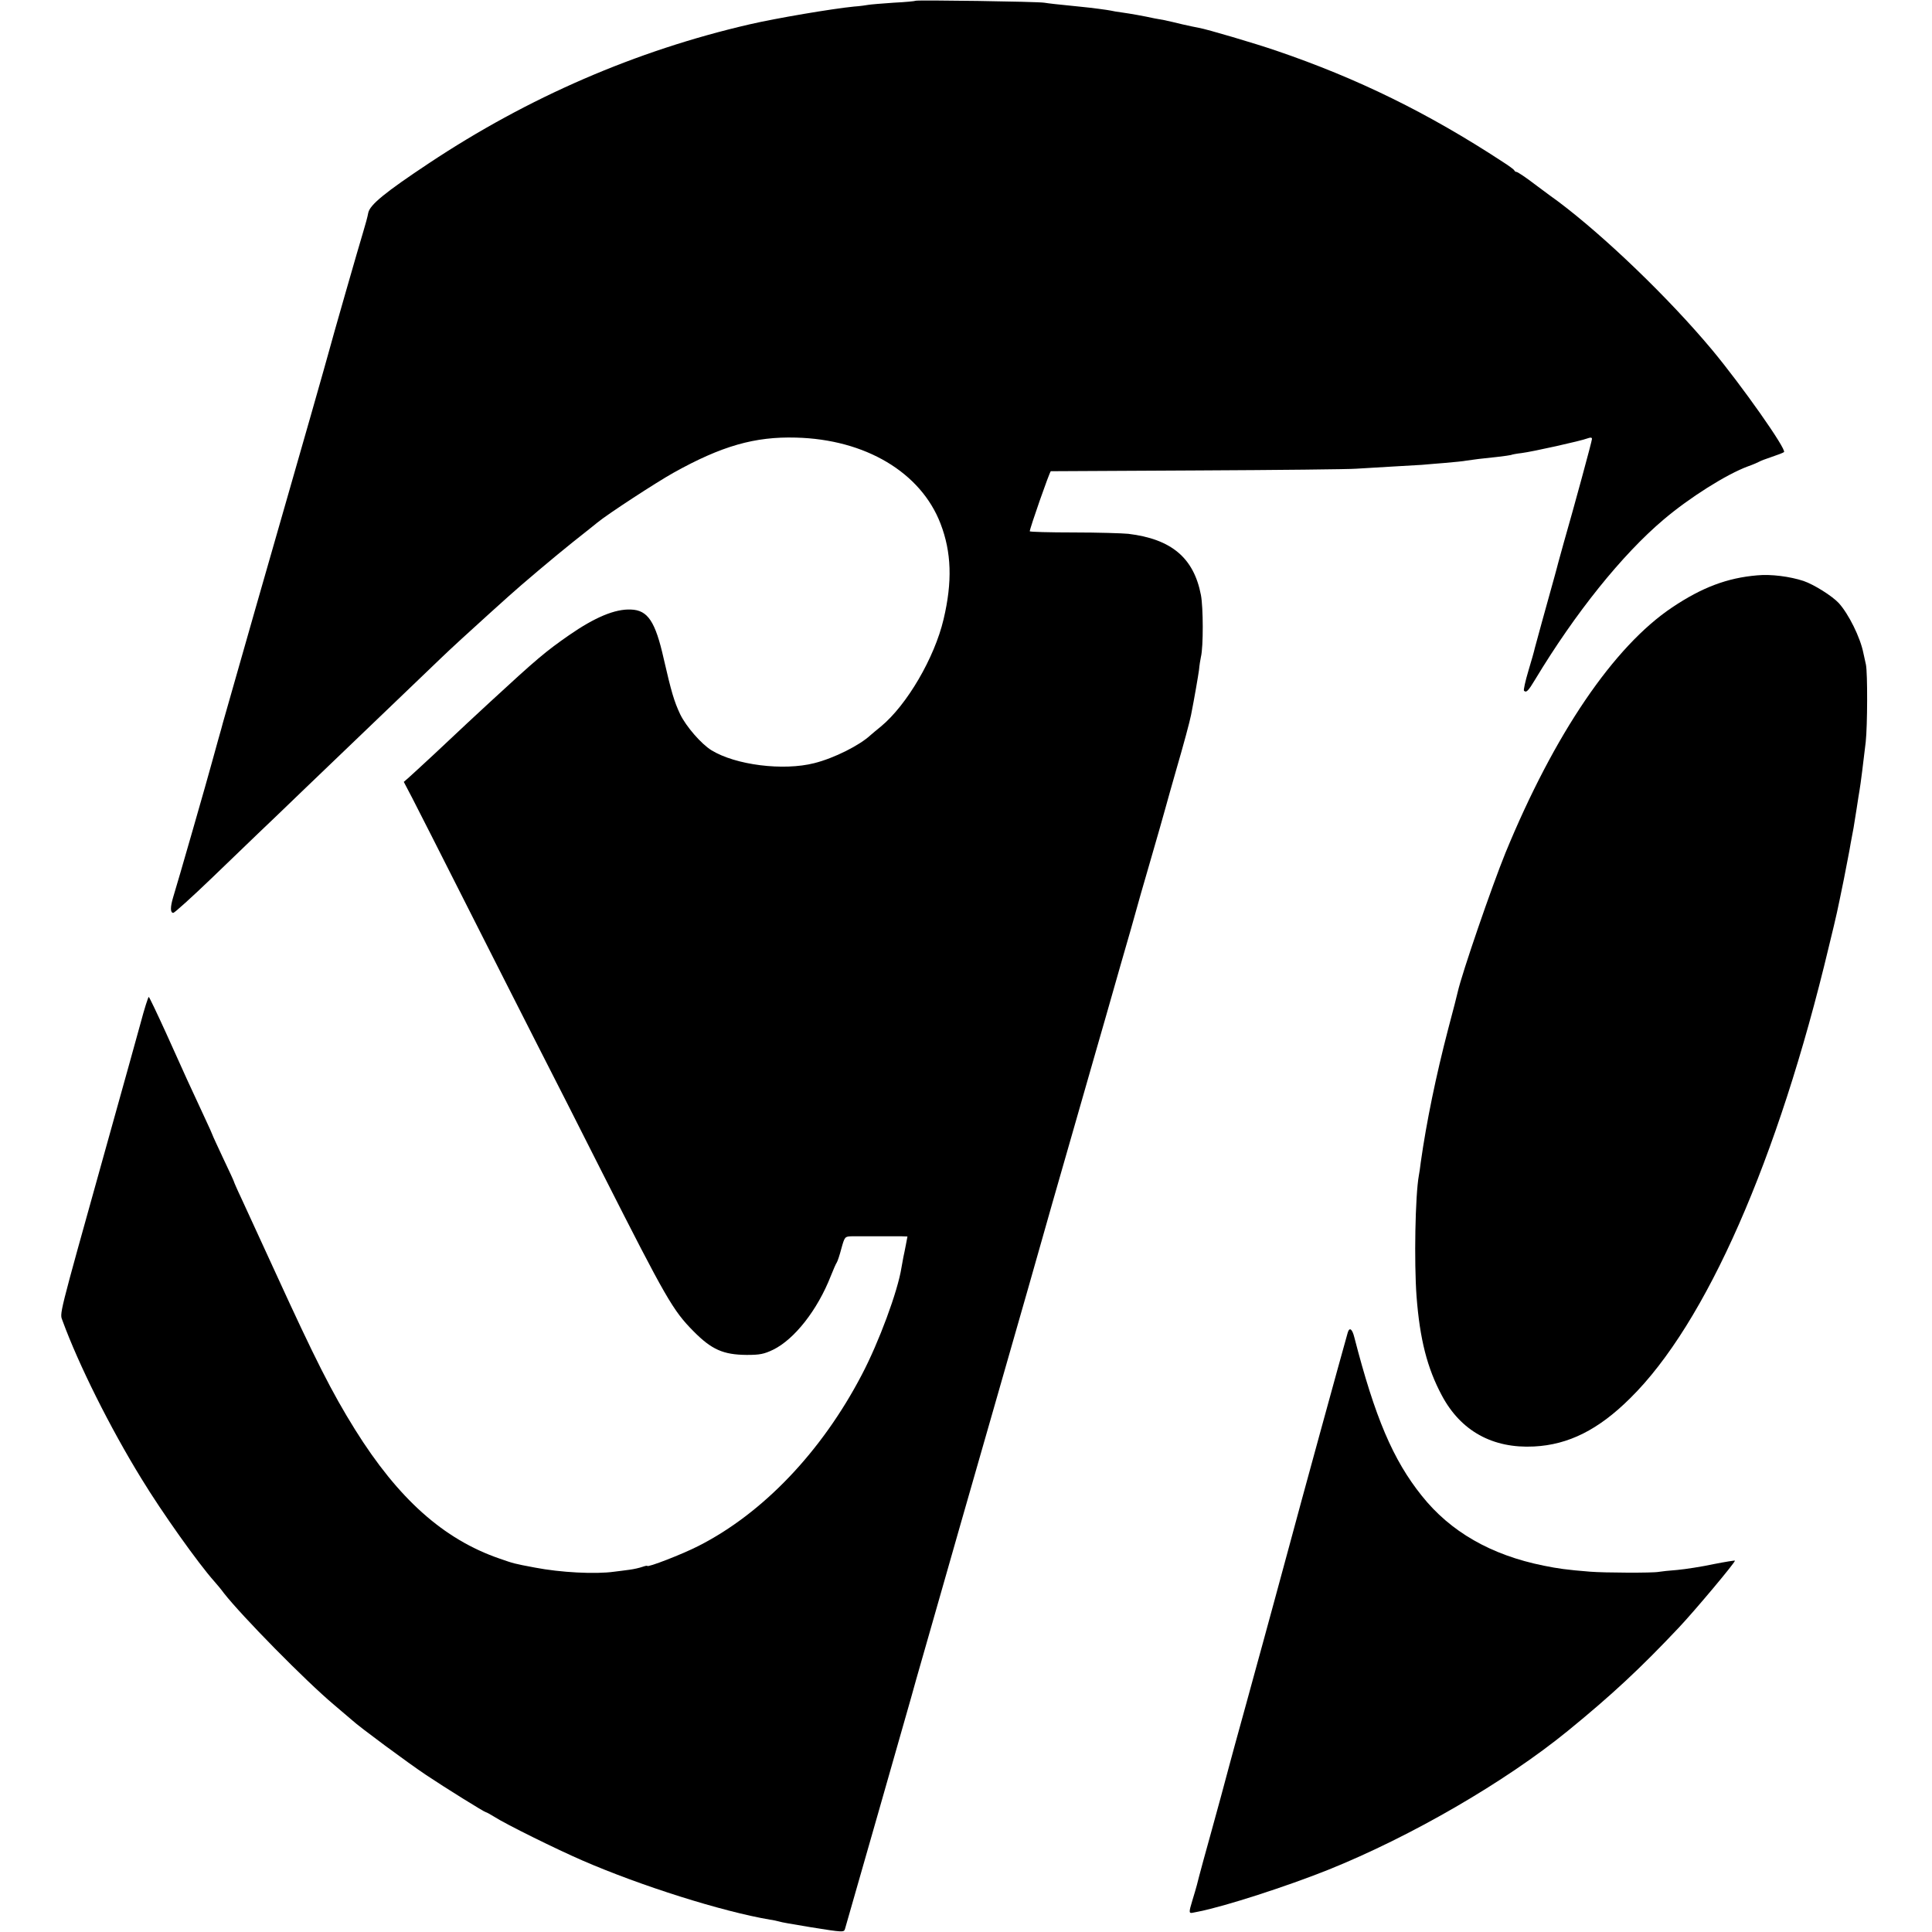 <?xml version="1.0" standalone="no"?>
<!DOCTYPE svg PUBLIC "-//W3C//DTD SVG 20010904//EN"
 "http://www.w3.org/TR/2001/REC-SVG-20010904/DTD/svg10.dtd">
<svg version="1.0" xmlns="http://www.w3.org/2000/svg"
 width="1000pt" height="1000pt" viewBox="0 0 1000 1000"
 preserveAspectRatio="xMidYMid meet">
<g transform="translate(0,1000) scale(0.1,-0.1)"
fill="#000000" stroke="none">
<path d="M4739 9996 c-2 -2 -53 -7 -114 -10 -60 -4 -119 -9 -130 -11 -11 -2
-45 -7 -75 -9 -112 -11 -402 -60 -540 -92 -589 -136 -1147 -378 -1660 -719
-226 -150 -306 -215 -314 -257 -3 -18 -15 -62 -26 -98 -19 -61 -167 -577 -175
-610 -5 -21 -182 -642 -205 -720 -22 -74 -340 -1187 -346 -1210 -2 -8 -13 -49
-25 -90 -11 -41 -24 -88 -29 -105 -24 -90 -183 -643 -204 -710 -15 -50 -15
-80 1 -80 6 0 96 81 200 181 103 99 211 203 239 230 29 27 139 133 245 235
202 194 221 212 508 487 96 92 184 176 195 187 39 38 161 150 250 230 49 44
94 85 100 90 65 59 243 209 331 279 61 48 118 94 128 102 52 43 305 208 393
257 249 139 421 188 634 182 359 -9 646 -180 748 -445 57 -148 62 -301 16
-495 -47 -200 -190 -444 -324 -555 -24 -19 -48 -40 -54 -45 -57 -53 -188 -119
-291 -145 -161 -41 -408 -10 -533 67 -53 33 -130 122 -161 185 -32 68 -46 116
-86 290 -43 191 -82 250 -169 253 -82 4 -187 -40 -321 -133 -122 -85 -165
-121 -410 -347 -97 -89 -112 -104 -286 -267 -63 -58 -124 -115 -137 -126 l-22
-19 44 -84 c24 -46 148 -291 276 -544 128 -253 294 -581 370 -730 76 -148 229
-450 340 -670 329 -649 363 -708 470 -816 94 -95 154 -121 275 -122 67 0 89 4
137 27 110 54 229 205 298 381 13 33 27 65 31 70 4 6 15 38 24 73 17 61 18 62
54 63 51 0 220 0 257 0 l31 -1 -8 -42 c-5 -24 -10 -53 -13 -64 -2 -12 -7 -37
-10 -55 -19 -122 -117 -387 -206 -556 -208 -398 -512 -716 -845 -885 -84 -43
-265 -113 -265 -103 0 2 -11 0 -25 -5 -14 -5 -44 -12 -67 -15 -24 -3 -59 -8
-78 -10 -99 -14 -280 -4 -410 21 -112 21 -110 21 -185 47 -290 100 -524 310
-747 667 -121 194 -208 367 -413 815 -76 165 -155 338 -176 383 -22 46 -39 86
-39 88 0 2 -25 56 -55 119 -30 64 -55 118 -55 120 0 2 -18 42 -40 89 -65 139
-111 239 -200 438 -47 103 -87 187 -90 188 -3 0 -23 -62 -43 -138 -51 -185
-49 -177 -187 -672 -244 -874 -231 -824 -216 -867 82 -224 245 -552 409 -818
104 -171 293 -437 376 -530 14 -16 37 -43 49 -60 93 -119 423 -455 572 -580
45 -38 88 -75 94 -80 34 -32 288 -220 381 -282 100 -67 303 -193 310 -193 3 0
23 -11 44 -24 59 -38 322 -168 456 -226 304 -132 723 -264 970 -306 17 -2 37
-7 45 -9 20 -6 58 -12 165 -30 174 -28 173 -27 179 -8 13 45 338 1180 341
1193 2 8 41 148 88 310 46 162 87 304 90 315 3 11 116 407 252 880 136 473
248 867 250 875 2 8 75 265 163 570 87 305 162 564 165 575 3 11 38 133 77
270 40 138 76 264 80 280 4 17 37 131 73 255 36 124 72 250 80 280 8 30 33
118 55 195 39 134 71 253 77 285 18 91 36 197 41 232 2 24 7 54 10 68 13 53
12 257 0 320 -37 193 -153 290 -376 317 -30 3 -157 7 -282 7 -126 0 -228 3
-228 6 0 15 103 310 109 311 3 0 346 2 761 4 415 2 784 6 820 9 36 2 119 7
185 11 66 4 136 8 155 9 19 2 73 6 120 10 47 4 97 9 111 12 33 5 79 11 159 19
36 4 68 9 71 10 3 2 28 7 55 10 56 7 308 63 341 76 16 6 23 5 23 -3 0 -11 -92
-349 -146 -537 -13 -46 -26 -93 -29 -105 -3 -11 -11 -43 -19 -71 -42 -151 -98
-353 -102 -370 -2 -11 -17 -64 -33 -117 -16 -53 -26 -100 -23 -103 12 -12 22
-2 58 58 208 345 450 646 664 827 134 114 326 235 437 276 26 9 53 21 58 24 6
4 35 15 65 25 30 10 59 21 64 25 14 14 -219 345 -373 530 -224 268 -556 587
-796 767 -17 12 -70 51 -118 87 -48 37 -92 66 -97 66 -4 0 -10 3 -12 8 -1 4
-28 24 -58 43 -389 255 -755 434 -1175 577 -108 37 -358 111 -400 118 -16 3
-55 11 -85 18 -30 8 -73 17 -95 22 -22 4 -44 8 -50 9 -54 12 -128 25 -165 30
-25 3 -52 8 -60 10 -13 3 -101 15 -155 20 -131 13 -164 17 -190 21 -34 6 -661
15 -666 10z"/>
<path d="M9095 7022 c-154 -13 -285 -62 -440 -166 -302 -202 -610 -655 -863
-1271 -70 -172 -225 -622 -247 -720 -2 -11 -24 -96 -49 -190 -63 -241 -113
-484 -142 -690 -3 -27 -8 -59 -10 -69 -19 -104 -25 -449 -12 -626 17 -222 55
-371 131 -513 98 -184 263 -275 477 -264 178 9 333 86 498 250 392 386 765
1234 1028 2337 45 185 41 170 78 350 13 69 30 152 35 185 6 33 13 69 15 80 2
11 9 56 16 100 7 44 13 87 15 95 5 27 21 155 32 250 9 85 10 355 1 400 -4 19
-10 46 -13 59 -16 82 -77 204 -128 260 -35 37 -127 95 -182 114 -70 23 -168
36 -240 29z"/>
<path d="M6976 3103 c-28 -98 -249 -903 -305 -1113 -11 -41 -45 -167 -76 -280
-31 -113 -58 -212 -60 -220 -2 -8 -41 -148 -85 -310 -45 -162 -83 -302 -85
-310 -5 -21 -83 -308 -95 -350 -17 -59 -70 -254 -75 -277 -3 -12 -14 -49 -24
-82 -18 -59 -18 -66 4 -61 6 1 19 4 30 6 136 27 455 130 670 216 430 173 916
455 1240 719 229 187 375 323 575 535 82 87 290 335 290 346 0 2 -50 -6 -111
-18 -60 -13 -145 -26 -187 -30 -42 -3 -86 -8 -97 -10 -30 -6 -281 -5 -355 1
-124 10 -164 16 -239 31 -274 55 -484 176 -632 362 -149 186 -242 405 -349
820 -11 44 -25 54 -34 25z"/>
</g>
</svg>
